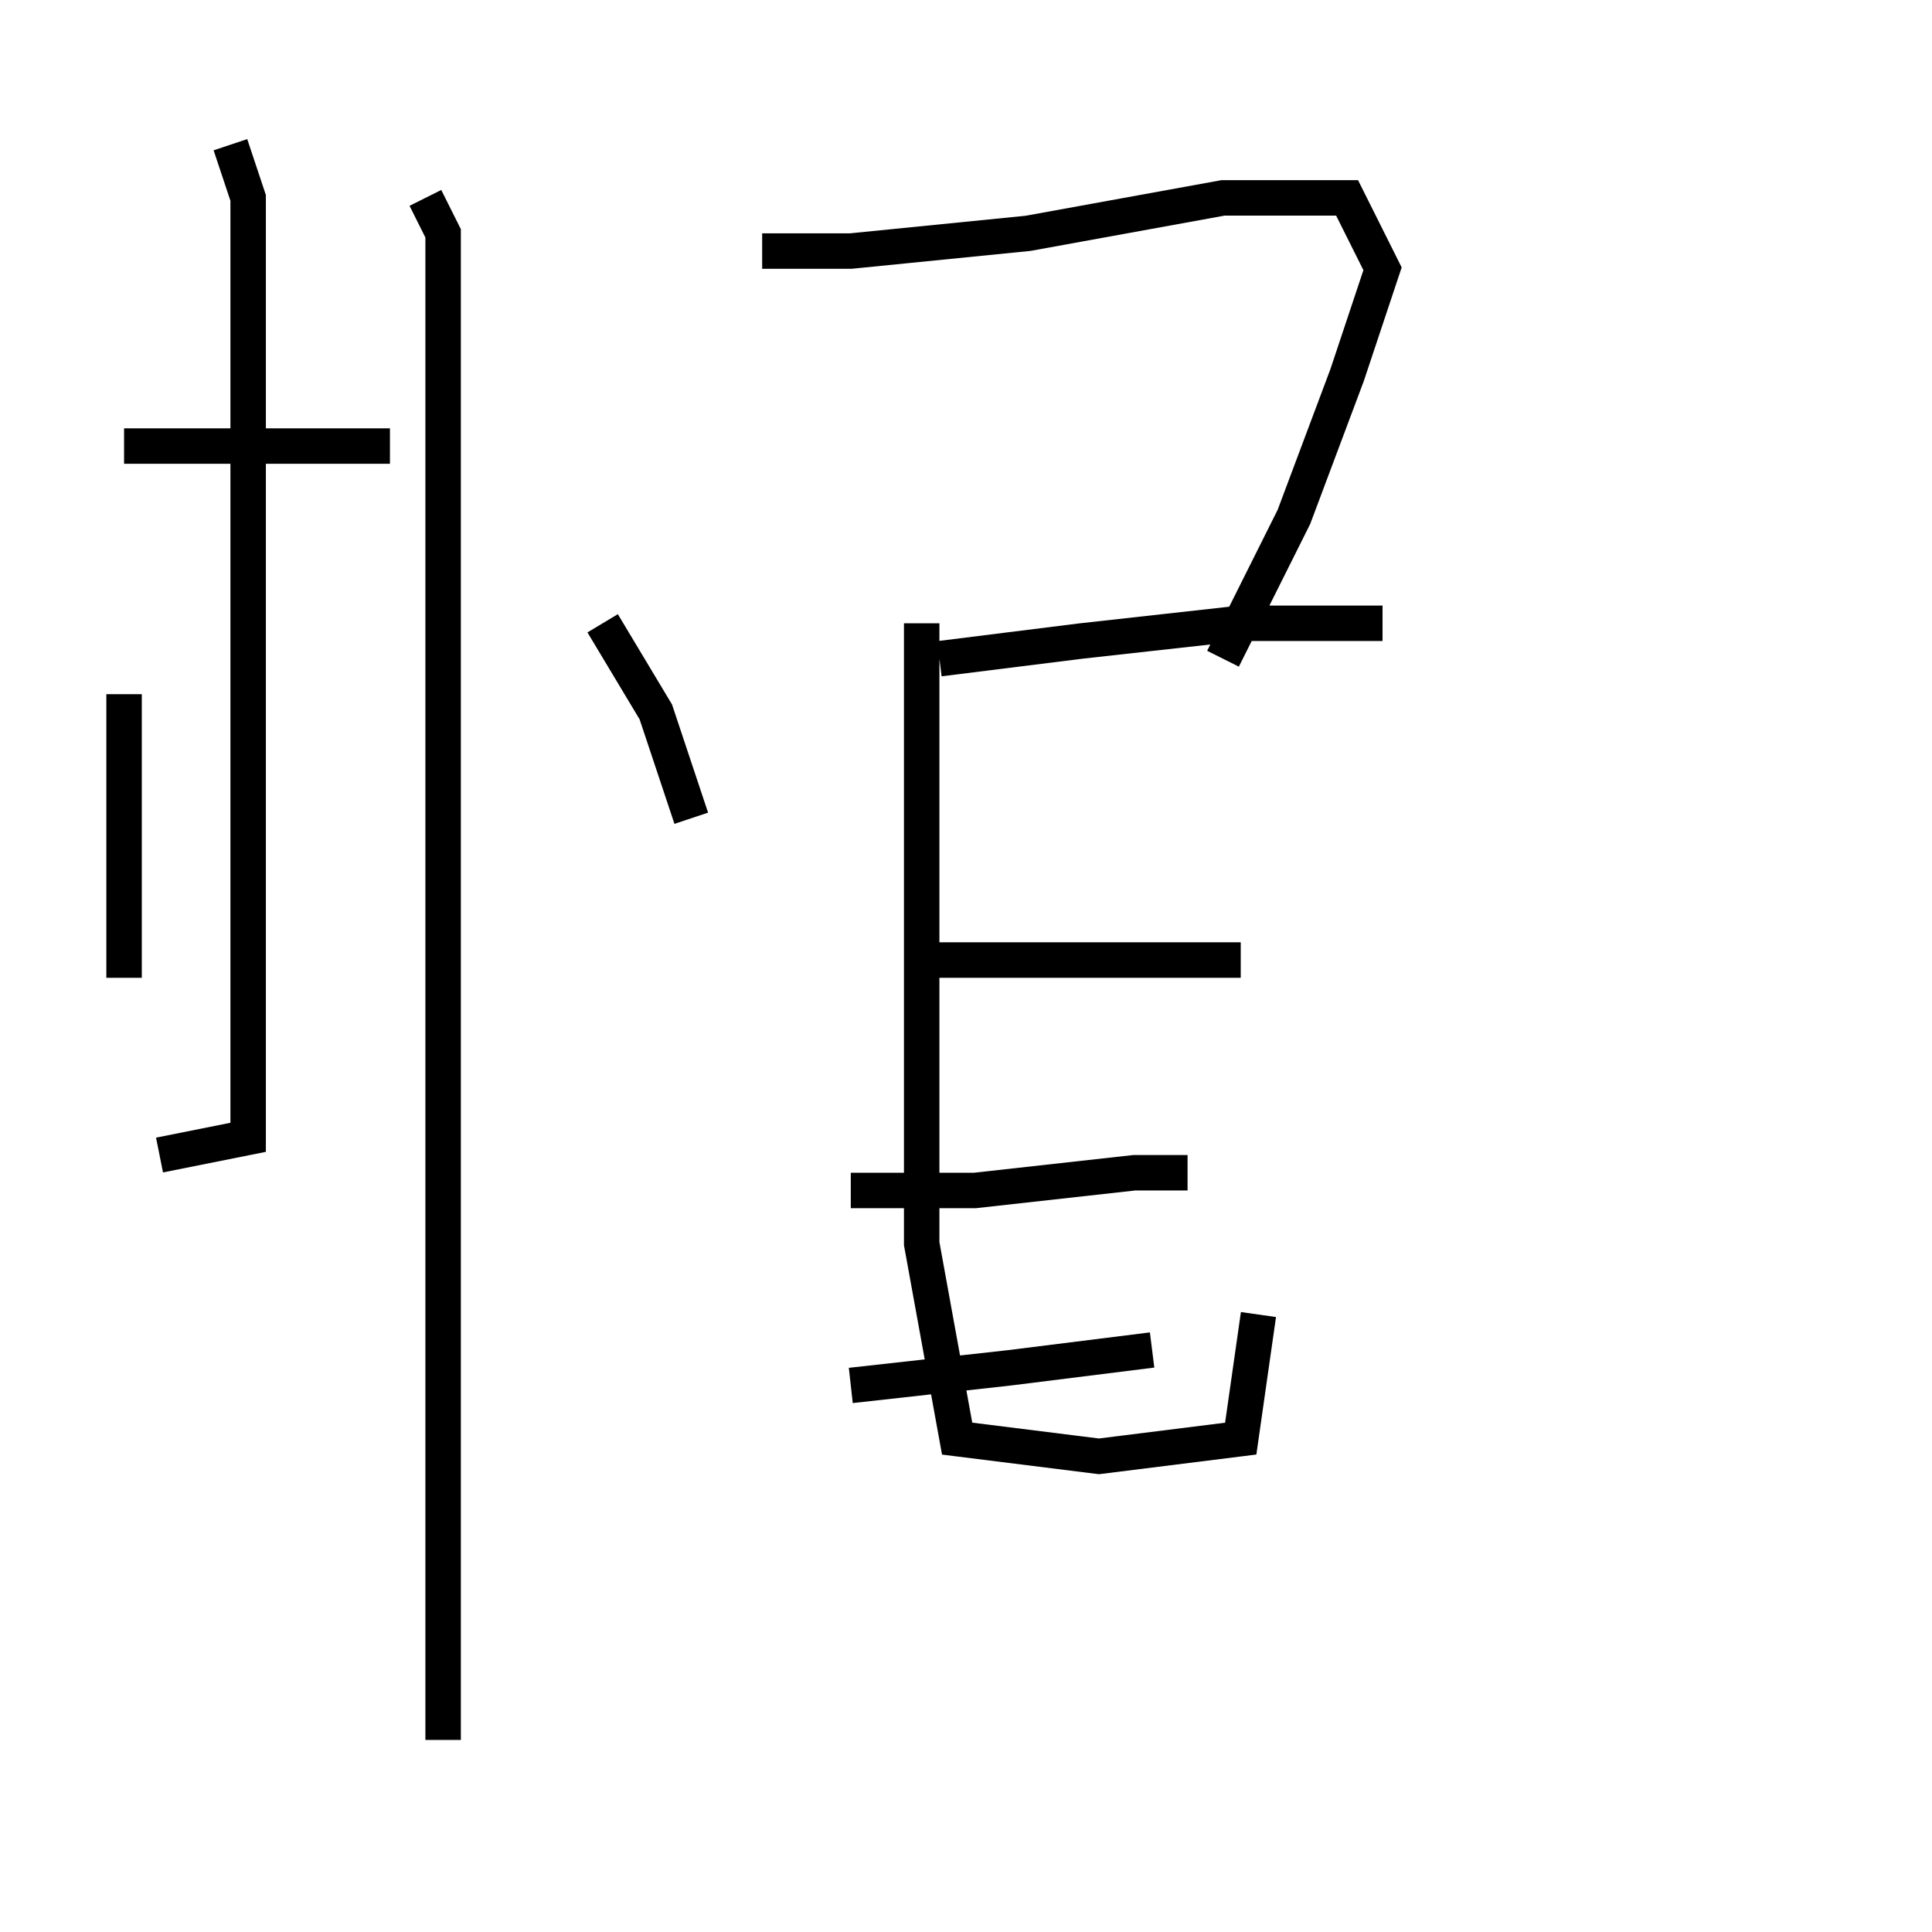<?xml version="1.0" encoding="utf-8" ?>
<svg baseProfile="full" height="109" version="1.1" width="109" xmlns="http://www.w3.org/2000/svg" xmlns:ev="http://www.w3.org/2001/xml-events" xmlns:xlink="http://www.w3.org/1999/xlink"><defs /><rect fill="white" height="109" width="109" x="0" y="0" /><path d="M5.0,25.165 m2,0 l6,0 6,0 l3,0 m-9,-17 l1,3 0,15 l0,23 0,15 l-5,1 m-2,-26 l0,6 0,10 m27,-20 l3,5 2,6 m-15,-35 l1,2 0,20 l0,40 0,25 m18,-84 l5,0 10,-1 l11,-2 7,0 l2,4 -2,6 l-3,8 -4,8 m-16,0 l8,-1 9,-1 l8,0 m-26,0 l0,4 0,10 l0,12 0,9 l2,11 8,1 l8,-1 1,-7 m-19,-20 l5,0 7,0 l6,0 m-22,13 l7,0 9,-1 l3,0 m-19,12 l9,-1 8,-1 " fill="none" stroke="black" stroke-width="2.0" /></svg>